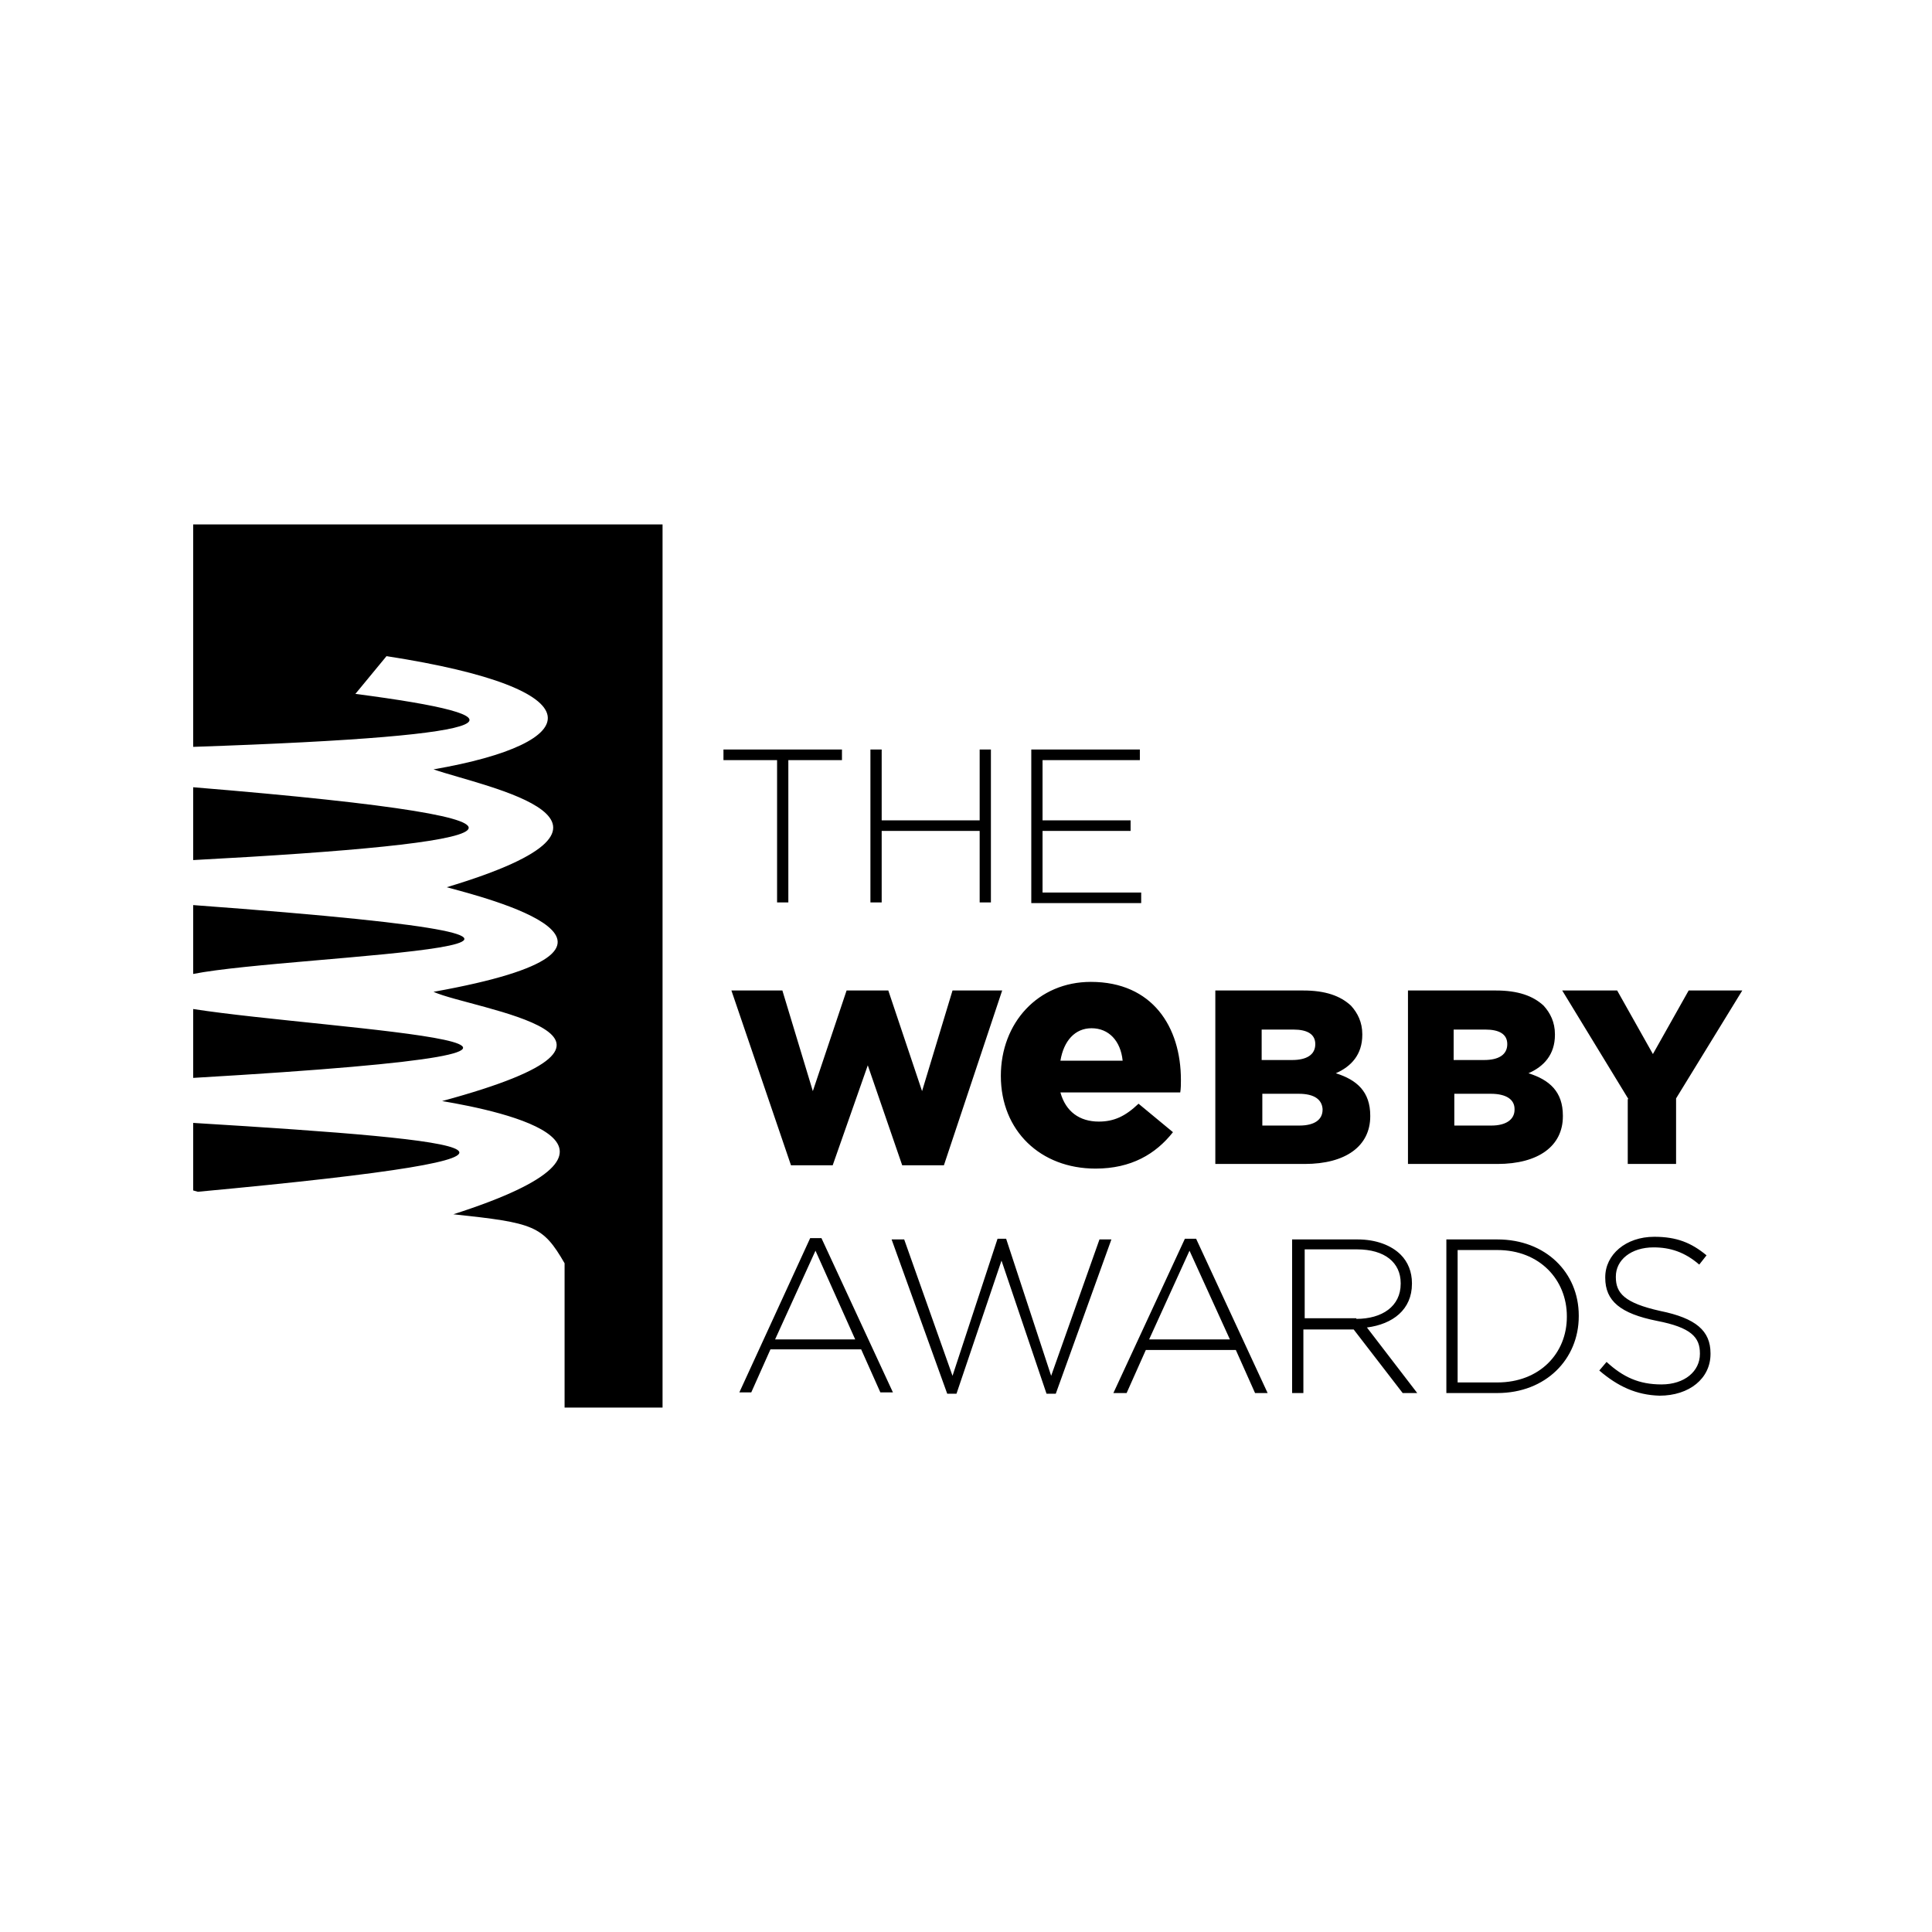 <svg width="140" height="140" viewBox="0 0 140 140" fill="none" xmlns="http://www.w3.org/2000/svg">
<path d="M14 73.118V78.108C52.569 75.853 23.882 74.654 14 73.118ZM14 81.37C35.251 82.666 43.694 83.625 14.336 86.36L14 86.264V81.37ZM14 38H48.011V102H40.912V91.541C39.329 88.807 38.705 88.615 32.853 87.991C48.251 83.049 36.594 80.555 32.037 79.787C49.594 75.037 34.292 73.166 31.413 71.871C49.642 68.609 34.963 65.01 32.373 64.291C48.347 59.493 35.155 57.047 31.413 55.751C42.495 53.832 43.502 49.946 28.008 47.547L25.753 50.282C38.321 51.913 38.177 53.304 14 54.12V38ZM14 65.586V70.576C21.244 69.136 54.344 68.561 14 65.586ZM14 57.047V62.324C36.642 61.124 44.318 59.541 14 57.047ZM56.31 55.08H52.425V54.312H61.012V55.08H57.126V65.394H56.31V55.08ZM63.074 54.312H63.89V59.445H70.99V54.312H71.805V65.394H70.99V60.213H63.89V65.394H63.074V54.312ZM74.731 54.312H82.599V55.08H75.547V59.445H81.927V60.213H75.547V64.675H82.695V65.442H74.731V54.312ZM53.001 71.775H56.694L58.901 79.067L61.347 71.775H64.37L66.816 79.067L69.023 71.775H72.621L68.399 84.441H65.377L62.883 77.196L60.34 84.441H57.318L53.001 71.775ZM72.525 77.964C72.525 74.126 75.211 71.151 79.049 71.151C83.51 71.151 85.573 74.414 85.573 78.252C85.573 78.54 85.573 78.876 85.525 79.163H76.842C77.226 80.555 78.233 81.274 79.624 81.274C80.728 81.274 81.543 80.891 82.503 79.979L84.997 82.042C83.75 83.625 81.975 84.681 79.385 84.681C75.403 84.681 72.525 81.946 72.525 77.964ZM81.351 76.861C81.207 75.421 80.344 74.51 79.097 74.51C77.897 74.51 77.082 75.421 76.842 76.861H81.351ZM88.019 71.775H94.448C96.031 71.775 97.134 72.159 97.901 72.879C98.381 73.406 98.717 74.078 98.717 74.942V74.99C98.717 76.429 97.901 77.292 96.798 77.772C98.333 78.252 99.293 79.115 99.293 80.843V80.891C99.293 83.049 97.518 84.345 94.543 84.345H88.067V71.775H88.019ZM95.311 75.661C95.311 74.942 94.735 74.606 93.728 74.606H91.425V76.813H93.632C94.687 76.813 95.311 76.429 95.311 75.661ZM94.112 79.259H91.473V81.562H94.16C95.263 81.562 95.839 81.13 95.839 80.411V80.363C95.791 79.691 95.263 79.259 94.112 79.259ZM101.979 71.775H108.407C109.99 71.775 111.093 72.159 111.861 72.879C112.341 73.406 112.676 74.078 112.676 74.942V74.99C112.676 76.429 111.861 77.292 110.758 77.772C112.293 78.252 113.252 79.115 113.252 80.843V80.891C113.252 83.049 111.477 84.345 108.503 84.345H102.027V71.775H101.979ZM109.223 75.661C109.223 74.942 108.647 74.606 107.64 74.606H105.337V76.813H107.544C108.599 76.813 109.223 76.429 109.223 75.661ZM108.023 79.259H105.385V81.562H108.071C109.127 81.562 109.75 81.13 109.75 80.411V80.363C109.75 79.691 109.175 79.259 108.023 79.259ZM118.001 79.643L113.204 71.775H117.186L119.776 76.381L122.367 71.775H126.252L121.455 79.595V84.345H117.953V79.643H118.001ZM58.709 89.718H59.525L64.705 100.897H63.794L62.403 97.778H55.831L54.44 100.897H53.576L58.709 89.718ZM61.971 97.058L59.093 90.63L56.167 97.058H61.971ZM64.609 89.814H65.521L69.023 99.697L72.285 89.766H72.909L76.171 99.697L79.672 89.814H80.536L76.506 100.993H75.835L72.573 91.349L69.311 100.993H68.639L64.609 89.814ZM85.861 89.766H86.676L91.857 100.945H90.946L89.554 97.826H83.03L81.639 100.945H80.68L85.861 89.766ZM89.123 97.058L86.196 90.63L83.27 97.058H89.123ZM93.728 89.814H98.381C99.724 89.814 100.828 90.246 101.499 90.918C102.027 91.445 102.315 92.165 102.315 92.981V93.028C102.315 94.9 100.924 95.955 99.053 96.195L102.698 100.945H101.643L98.093 96.339H94.448V100.945H93.632V89.814H93.728ZM98.285 95.571C100.156 95.571 101.499 94.66 101.499 93.028V92.981C101.499 91.493 100.348 90.534 98.333 90.534H94.543V95.523H98.285V95.571ZM104.809 89.814H108.503C112.005 89.814 114.403 92.213 114.403 95.331V95.379C114.403 98.498 112.005 100.945 108.503 100.945H104.809V89.814ZM105.625 90.582V100.177H108.503C111.573 100.177 113.54 98.066 113.54 95.427V95.379C113.54 92.741 111.573 90.582 108.503 90.582H105.625ZM115.891 99.313L116.418 98.69C117.617 99.793 118.769 100.321 120.4 100.321C122.079 100.321 123.182 99.361 123.182 98.114V98.066C123.182 96.915 122.559 96.195 120.064 95.715C117.426 95.187 116.322 94.276 116.322 92.597V92.549C116.322 90.918 117.809 89.622 119.872 89.622C121.503 89.622 122.559 90.054 123.662 90.966L123.134 91.637C122.079 90.726 121.023 90.39 119.824 90.39C118.193 90.39 117.09 91.301 117.09 92.501V92.549C117.09 93.7 117.713 94.42 120.304 94.996C122.894 95.523 123.95 96.435 123.95 98.066V98.114C123.95 99.889 122.415 101.136 120.256 101.136C118.577 101.088 117.234 100.465 115.891 99.313Z" fill="black"/>
</svg>
